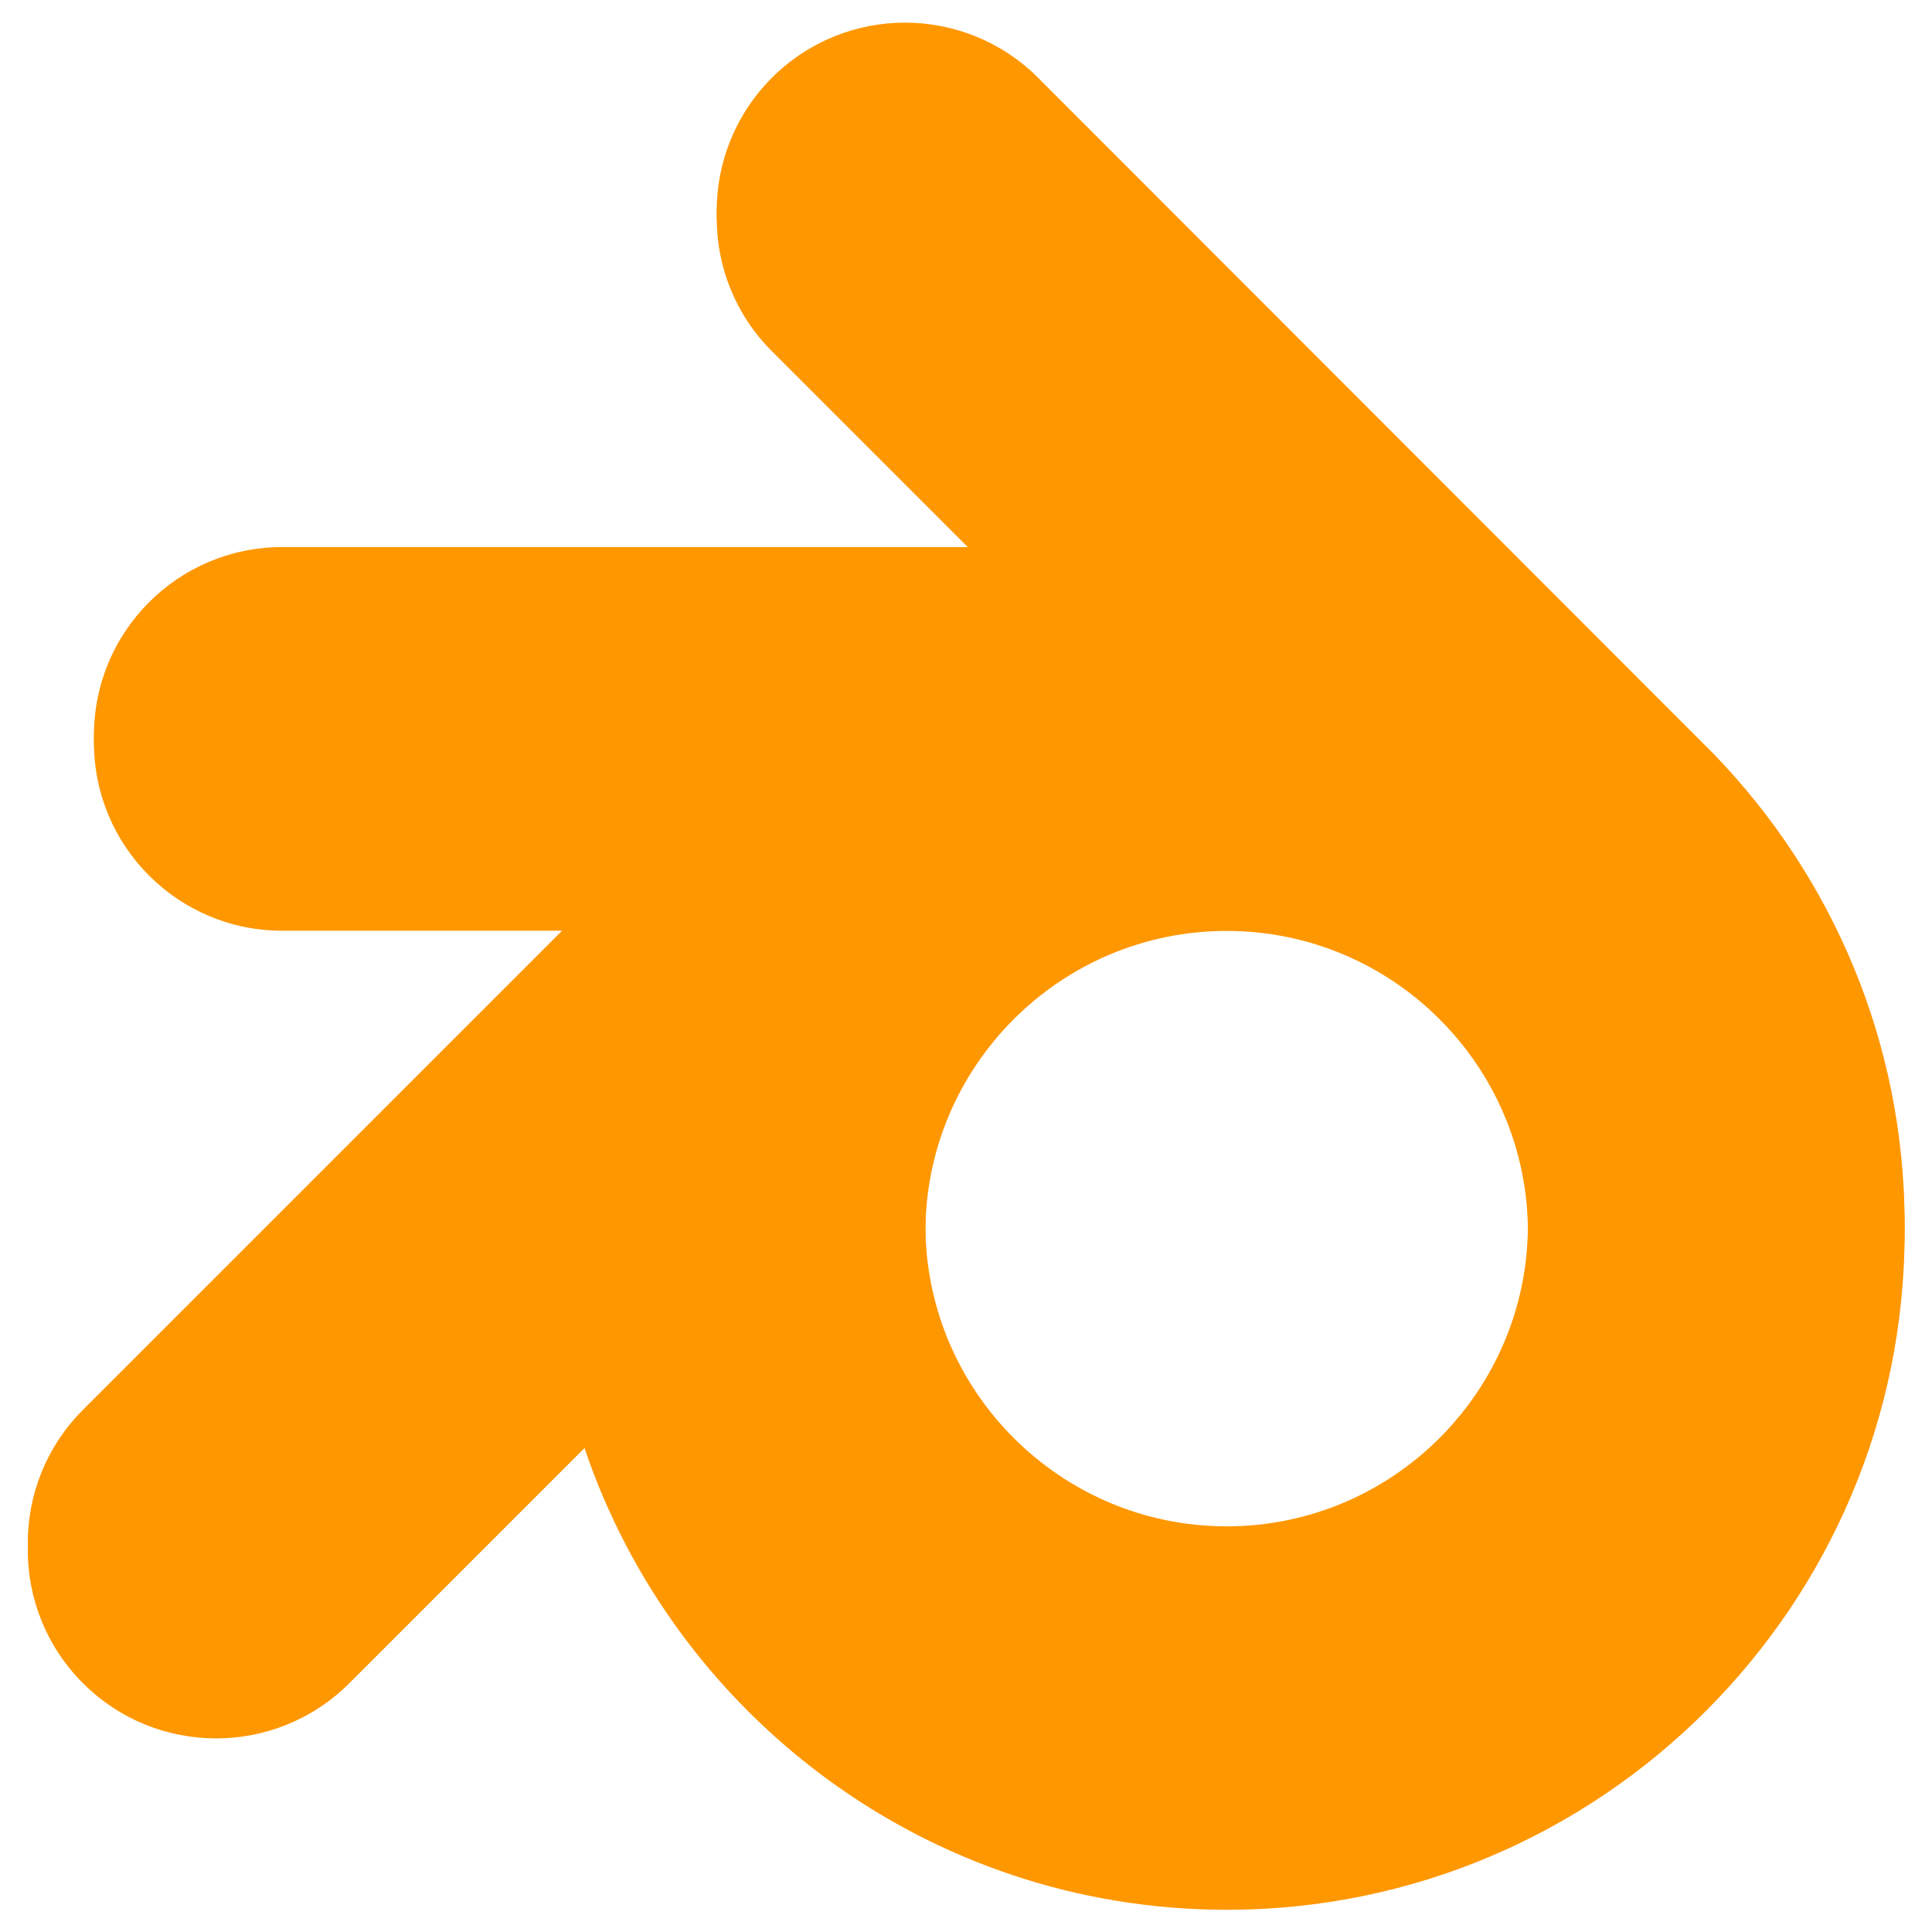 <svg xmlns="http://www.w3.org/2000/svg" xml:space="preserve" id="Layer_1" width="256" height="256" x="0" y="0" version="1.1"><style id="style1" type="text/css">.st0{fill:#ff9700}</style><g id="g22" transform="matrix(1.276 0 0 1.276 3.682 3)"><path id="path1" d="M104.92 5.73c-7.64-7.64-20.02-7.64-27.65 0-7.64 7.64-7.64 20.02 0 27.65l21.08 21.08H26.42c-10.8 0-19.55 8.75-19.55 19.55s8.75 19.55 19.55 19.55h29.8L5.73 144.05c-7.64 7.64-7.64 20.02 0 27.65 3.82 3.82 8.82 5.73 13.83 5.73 5 0 10.01-1.91 13.83-5.73l24.42-24.42c9.39 27.84 35.73 47.95 66.7 47.95 38.81 0 70.39-31.58 70.39-70.39 0-18.97-7.55-36.19-19.79-48.86-.28-.29-70.19-70.25-70.19-70.25Zm19.58 150.42c-17.25 0-31.29-14.03-31.29-31.28s14.03-31.28 31.29-31.28c17.25 0 31.28 14.03 31.28 31.28 0 17.24-14.03 31.28-31.28 31.28z" class="st0"/><path id="path11" d="M104.92 6.47c-7.64-7.64-20.02-7.64-27.65 0-7.64 7.64-7.64 20.02 0 27.65L98.35 55.2H26.42c-10.8 0-19.55 8.75-19.55 19.55S15.62 94.3 26.42 94.3h29.8L5.73 144.79c-7.64 7.64-7.64 20.02 0 27.65 3.82 3.82 8.82 5.73 13.83 5.73 5 0 10.01-1.91 13.83-5.73l24.42-24.42c9.39 27.84 35.73 47.95 66.7 47.95 38.81 0 70.39-31.58 70.39-70.39 0-18.97-7.55-36.19-19.79-48.86-.28-.3-70.19-70.25-70.19-70.25zm19.58 150.41c-17.25 0-31.29-14.03-31.29-31.28s14.03-31.28 31.29-31.28c17.25 0 31.28 14.03 31.28 31.28 0 17.24-14.03 31.28-31.28 31.28z" class="st0"/></g></svg>
